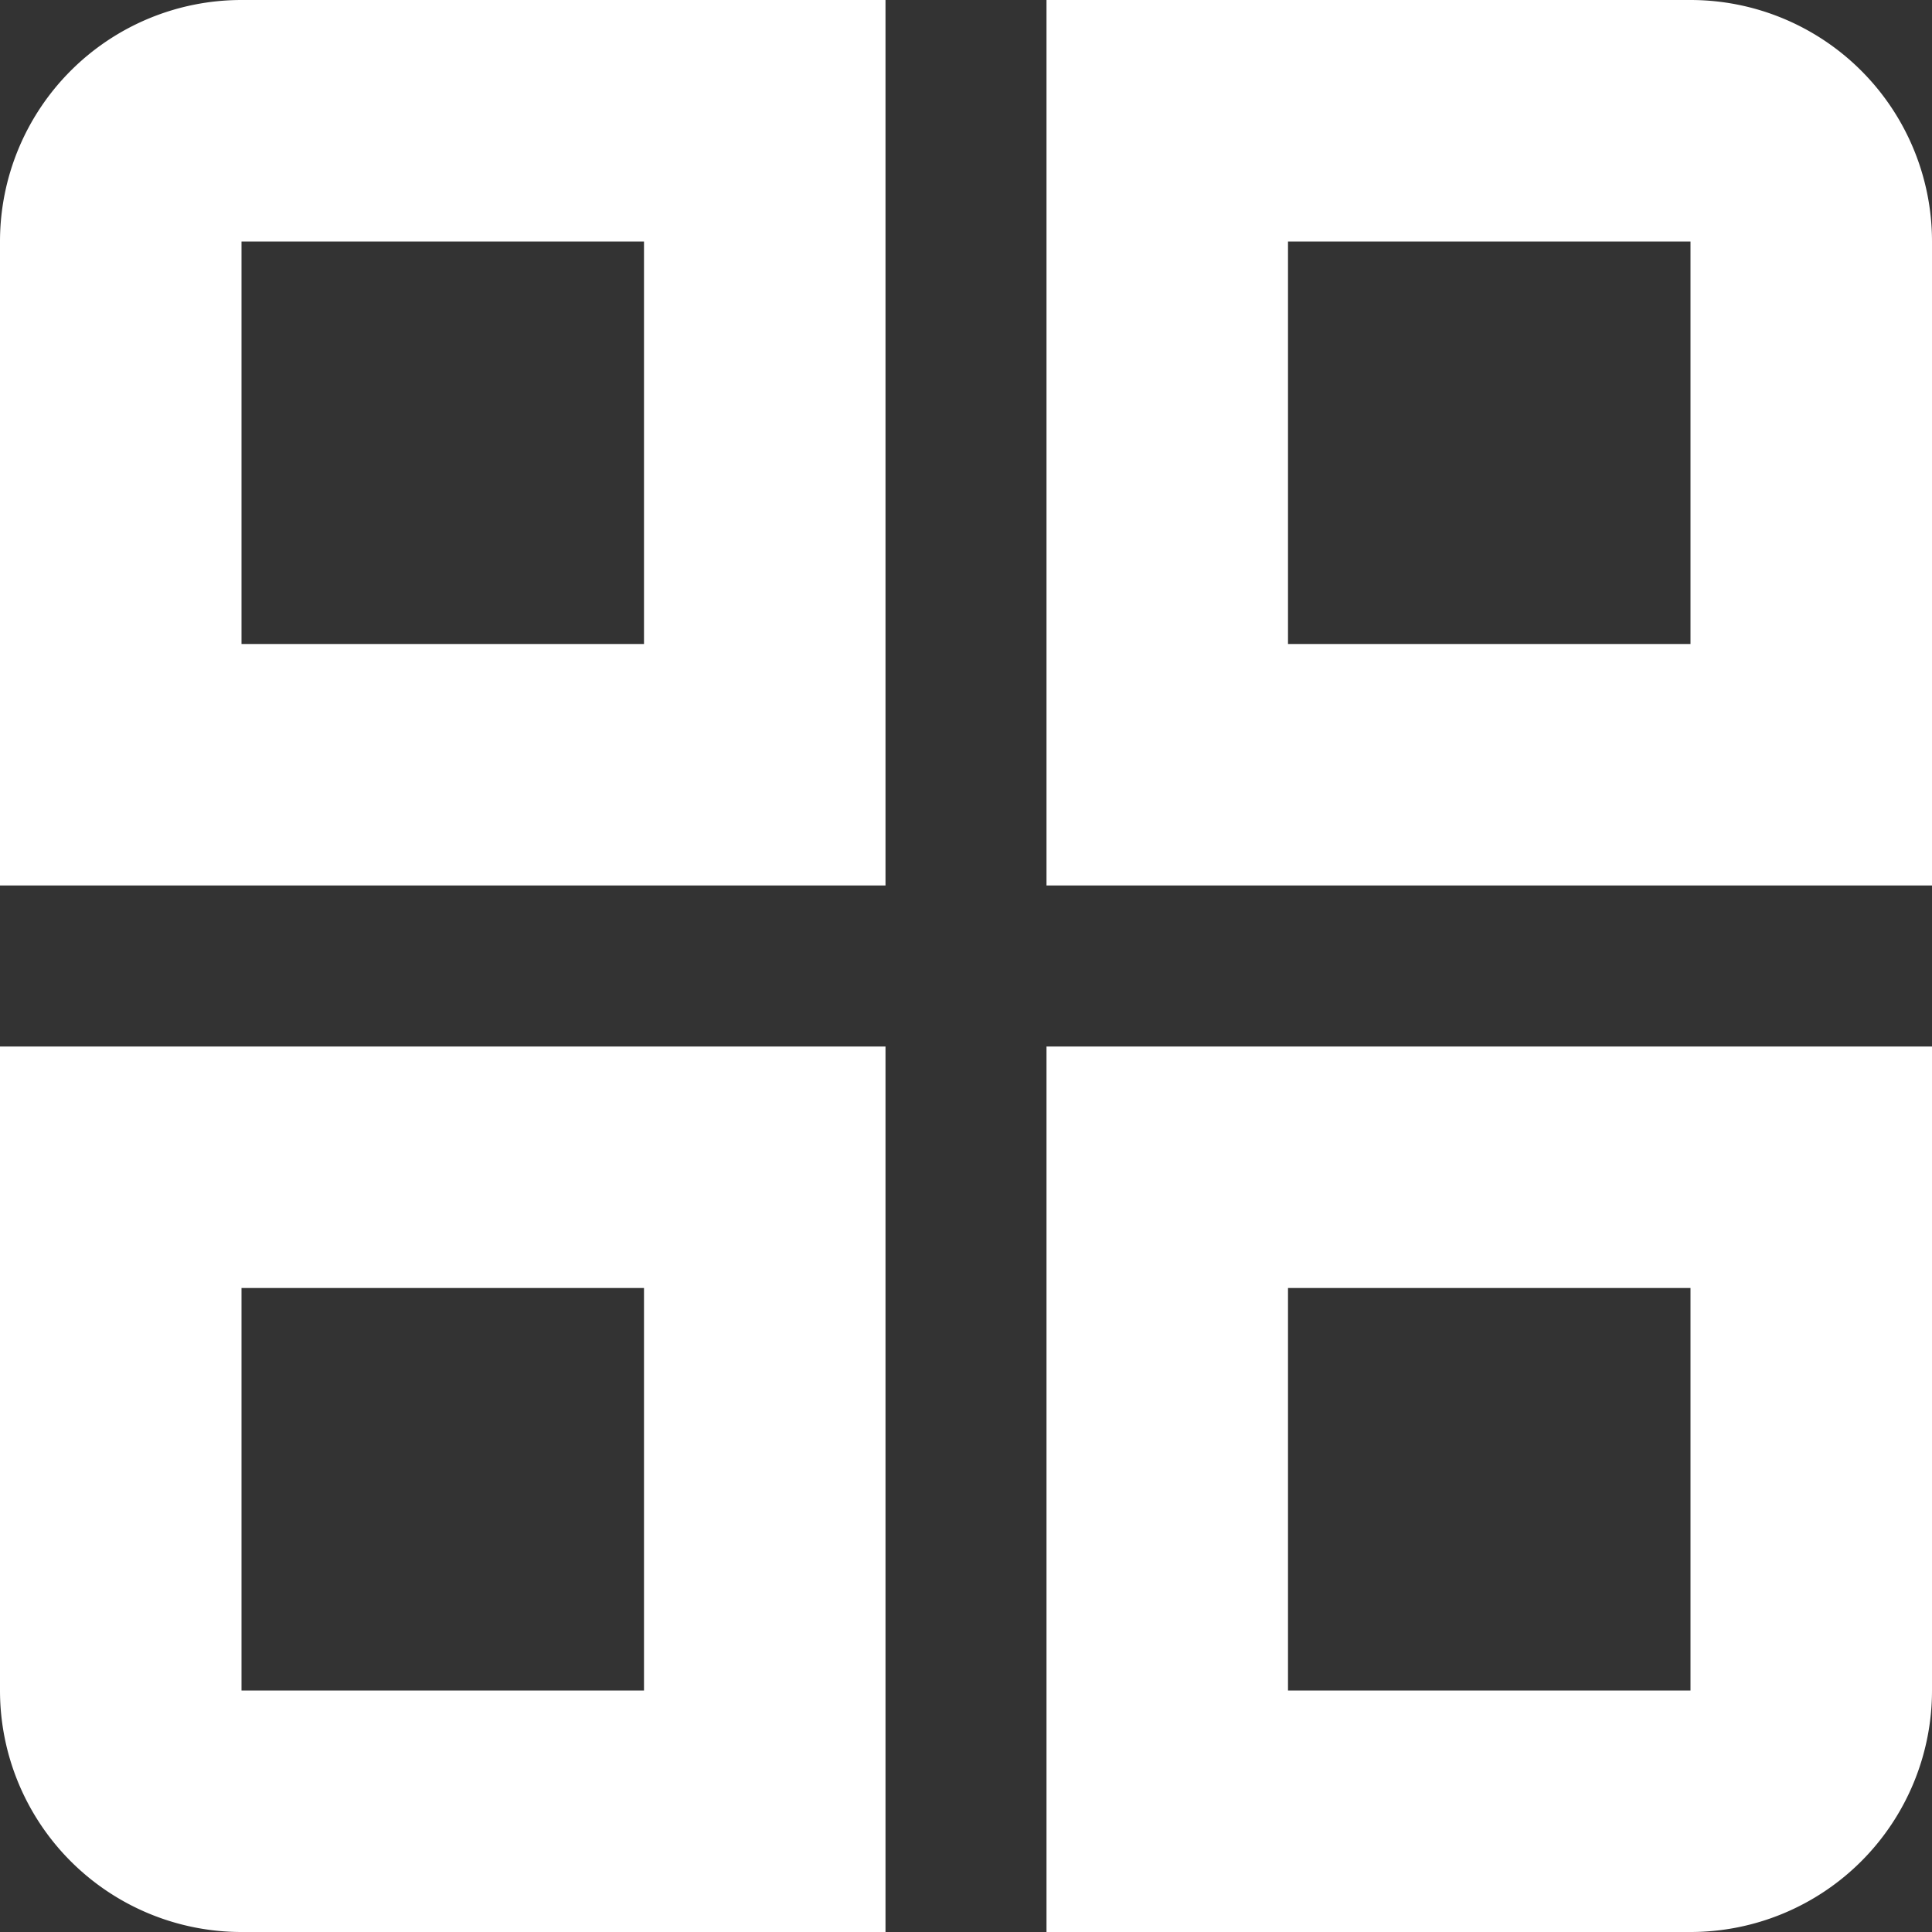 <?xml version="1.0"?>
<svg xmlns="http://www.w3.org/2000/svg" xmlns:xlink="http://www.w3.org/1999/xlink" xmlns:svgjs="http://svgjs.com/svgjs" version="1.1" width="512" height="512" x="0" y="0" viewBox="0 0 24 24" style="enable-background:new 0 0 512 512" xml:space="preserve"><rect x="0" y="0" width="24" height="24" fill="#333333" stroke="none"/><g><path xmlns="http://www.w3.org/2000/svg" d="M0,3v8H11V0H3A3,3,0,0,0,0,3ZM3,3H8V8H3Z" fill="#ffffff" data-original="#000000"/><path xmlns="http://www.w3.org/2000/svg" d="M21,0H13V11H24V3A3,3,0,0,0,21,0Zm0,8H16V3h5Z" fill="#ffffff" data-original="#000000"/><path xmlns="http://www.w3.org/2000/svg" d="M0,21a3,3,0,0,0,3,3h8V13H0Zm3-5H8v5H3Z" fill="#ffffff" data-original="#000000"/><path xmlns="http://www.w3.org/2000/svg" d="M13,24h8a3,3,0,0,0,3-3V13H13Zm3-8h5v5H16Z" fill="#ffffff" data-original="#000000"/></g></svg>
